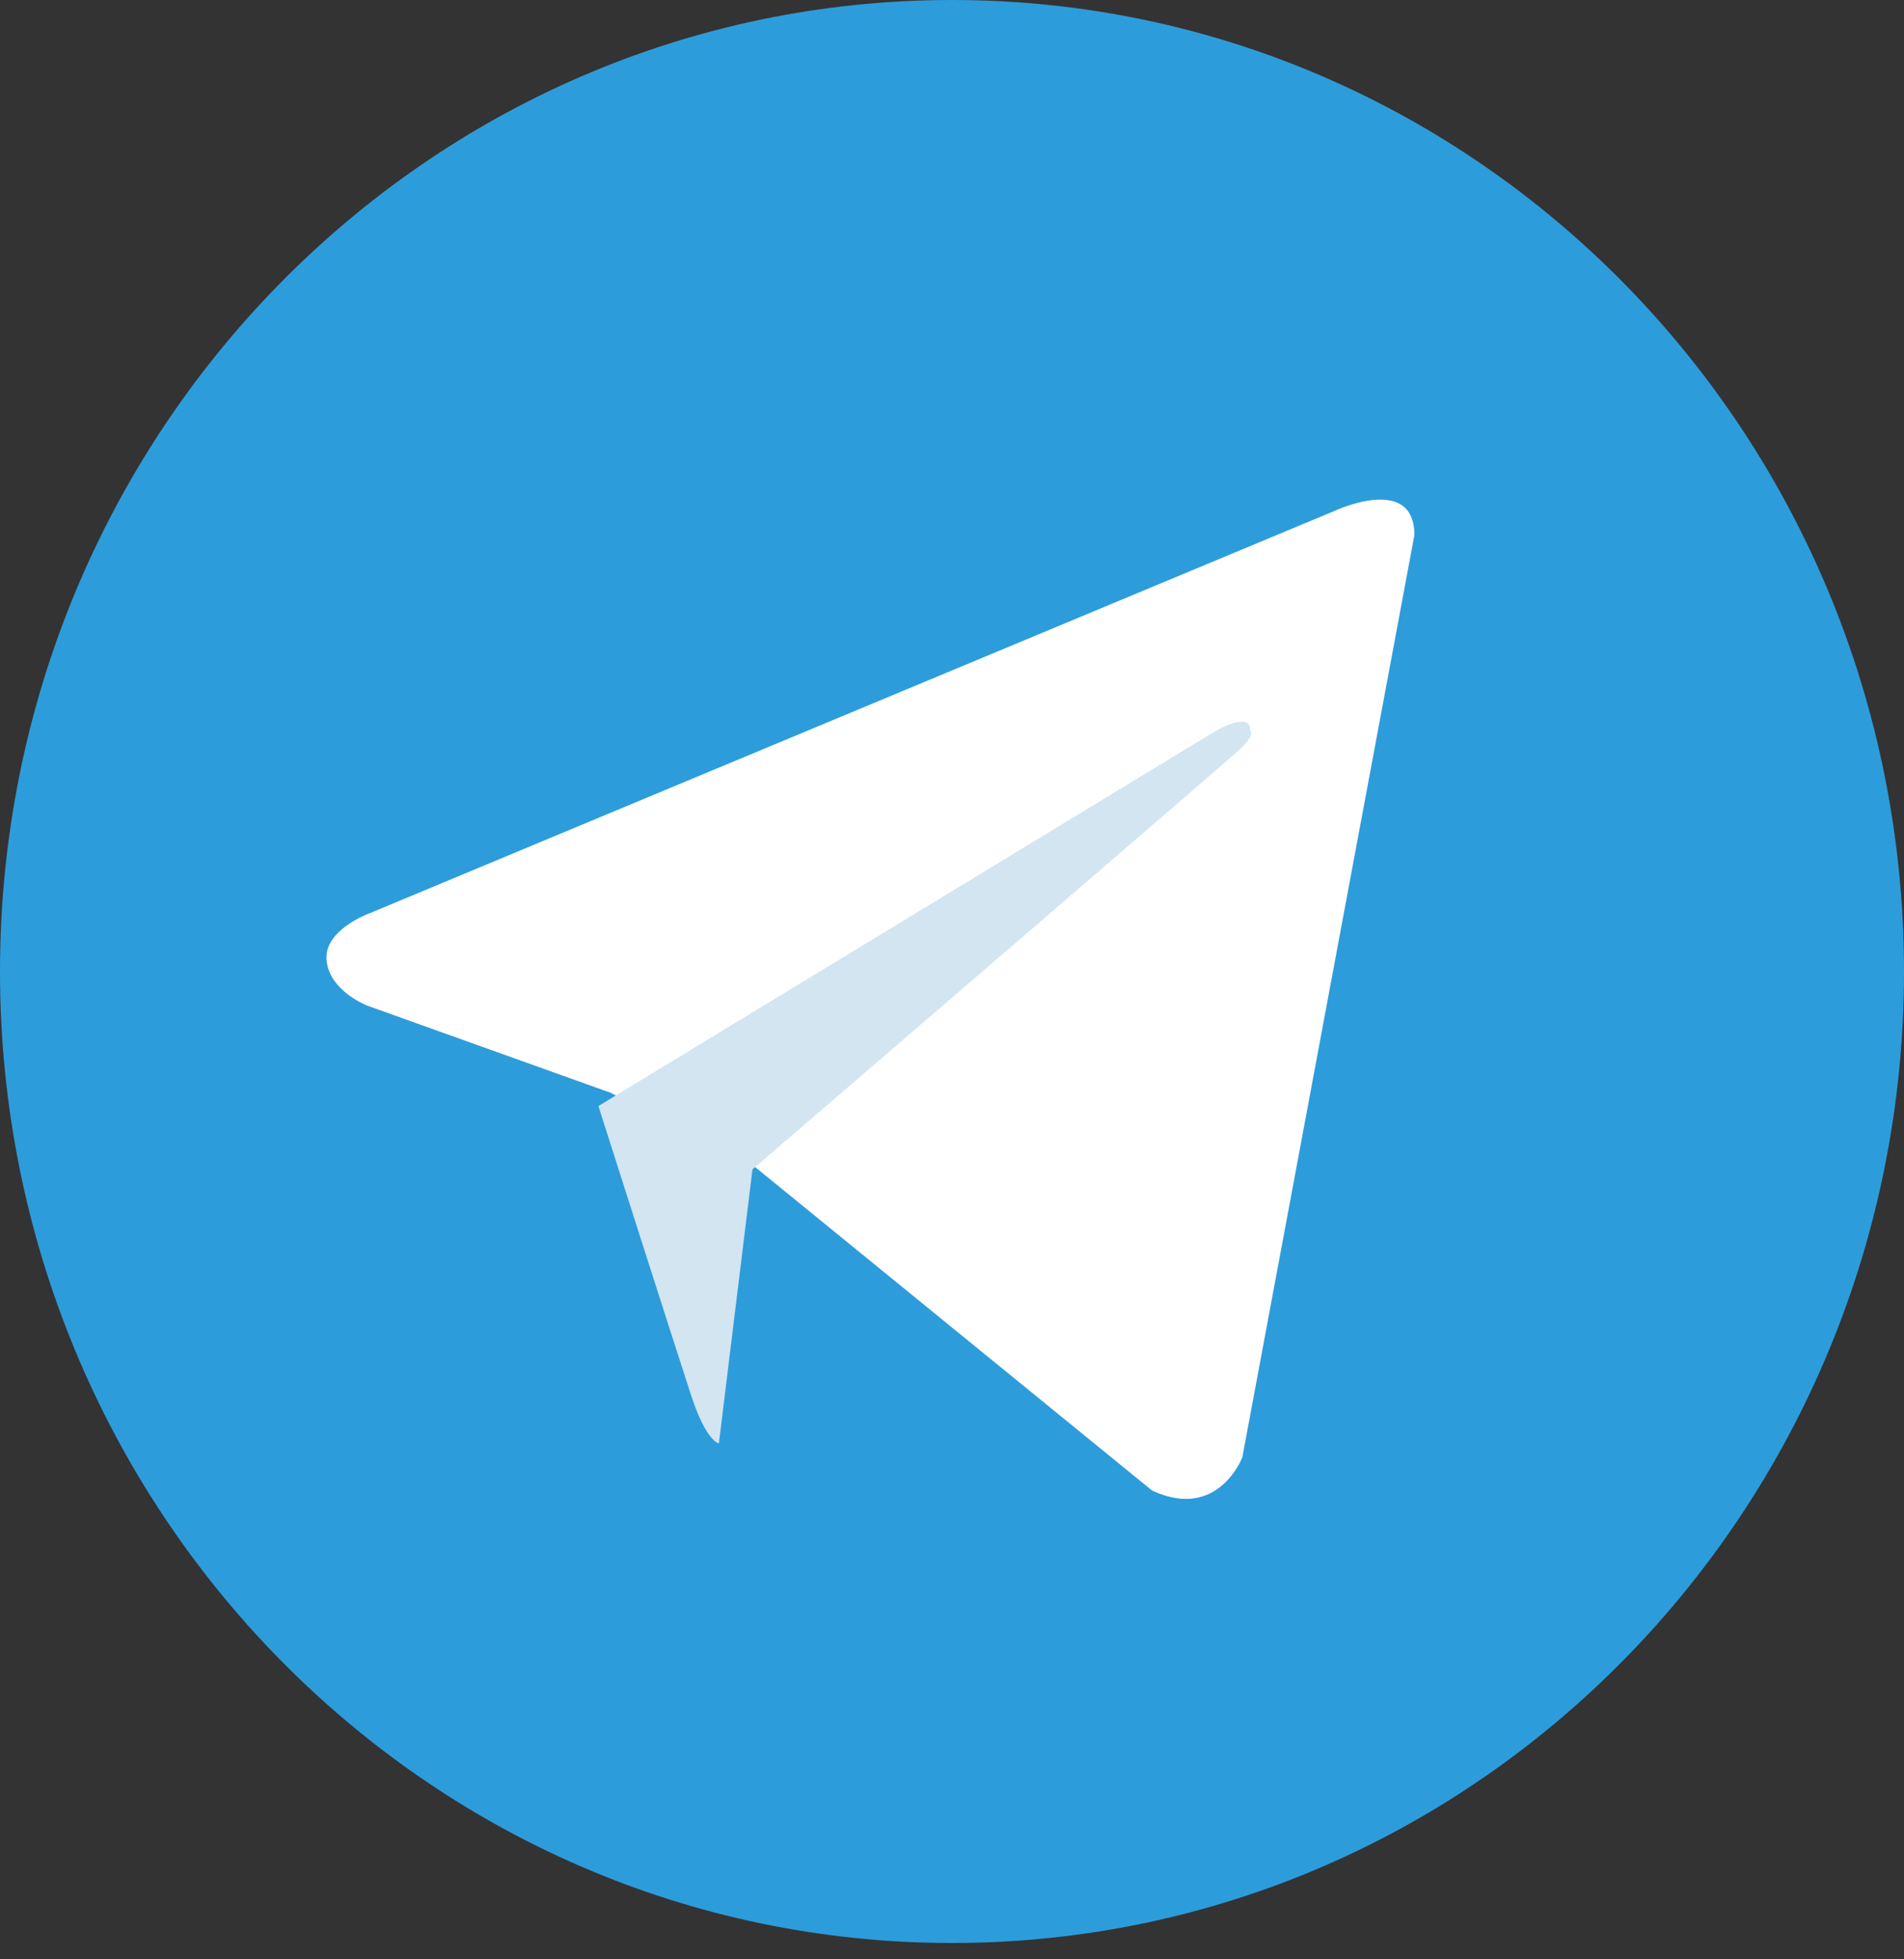 <svg width="35" height="36" viewBox="0 0 35 36" fill="none" xmlns="http://www.w3.org/2000/svg">
<rect x="0" y="0" width="35" height="36" fill="#333333" stroke="none"/>
<path d="M17.5 0C7.835 0 0 7.992 0 17.85C0 27.709 7.835 35.7 17.5 35.7C27.165 35.7 35 27.709 35 17.85C35 7.992 27.165 0 17.5 0Z" fill="#2D9CDB"/>
<path d="M26 9.83L22.837 26.776C22.837 26.776 22.394 27.951 21.178 27.387L13.878 21.441L11.224 20.078L6.756 18.479C6.756 18.479 6.07 18.221 6.004 17.657C5.937 17.093 6.778 16.787 6.778 16.787L24.54 9.384C24.54 9.384 26 8.702 26 9.83" fill="white"/>
<path d="M13.215 26.52C13.215 26.52 12.989 26.5 12.708 25.649C12.428 24.799 11 20.322 11 20.322L22.349 13.429C22.349 13.429 23.005 13.048 22.981 13.429C22.981 13.429 23.098 13.496 22.747 13.809C22.396 14.123 13.832 21.486 13.832 21.486" fill="#D2E5F1"/>
</svg>
